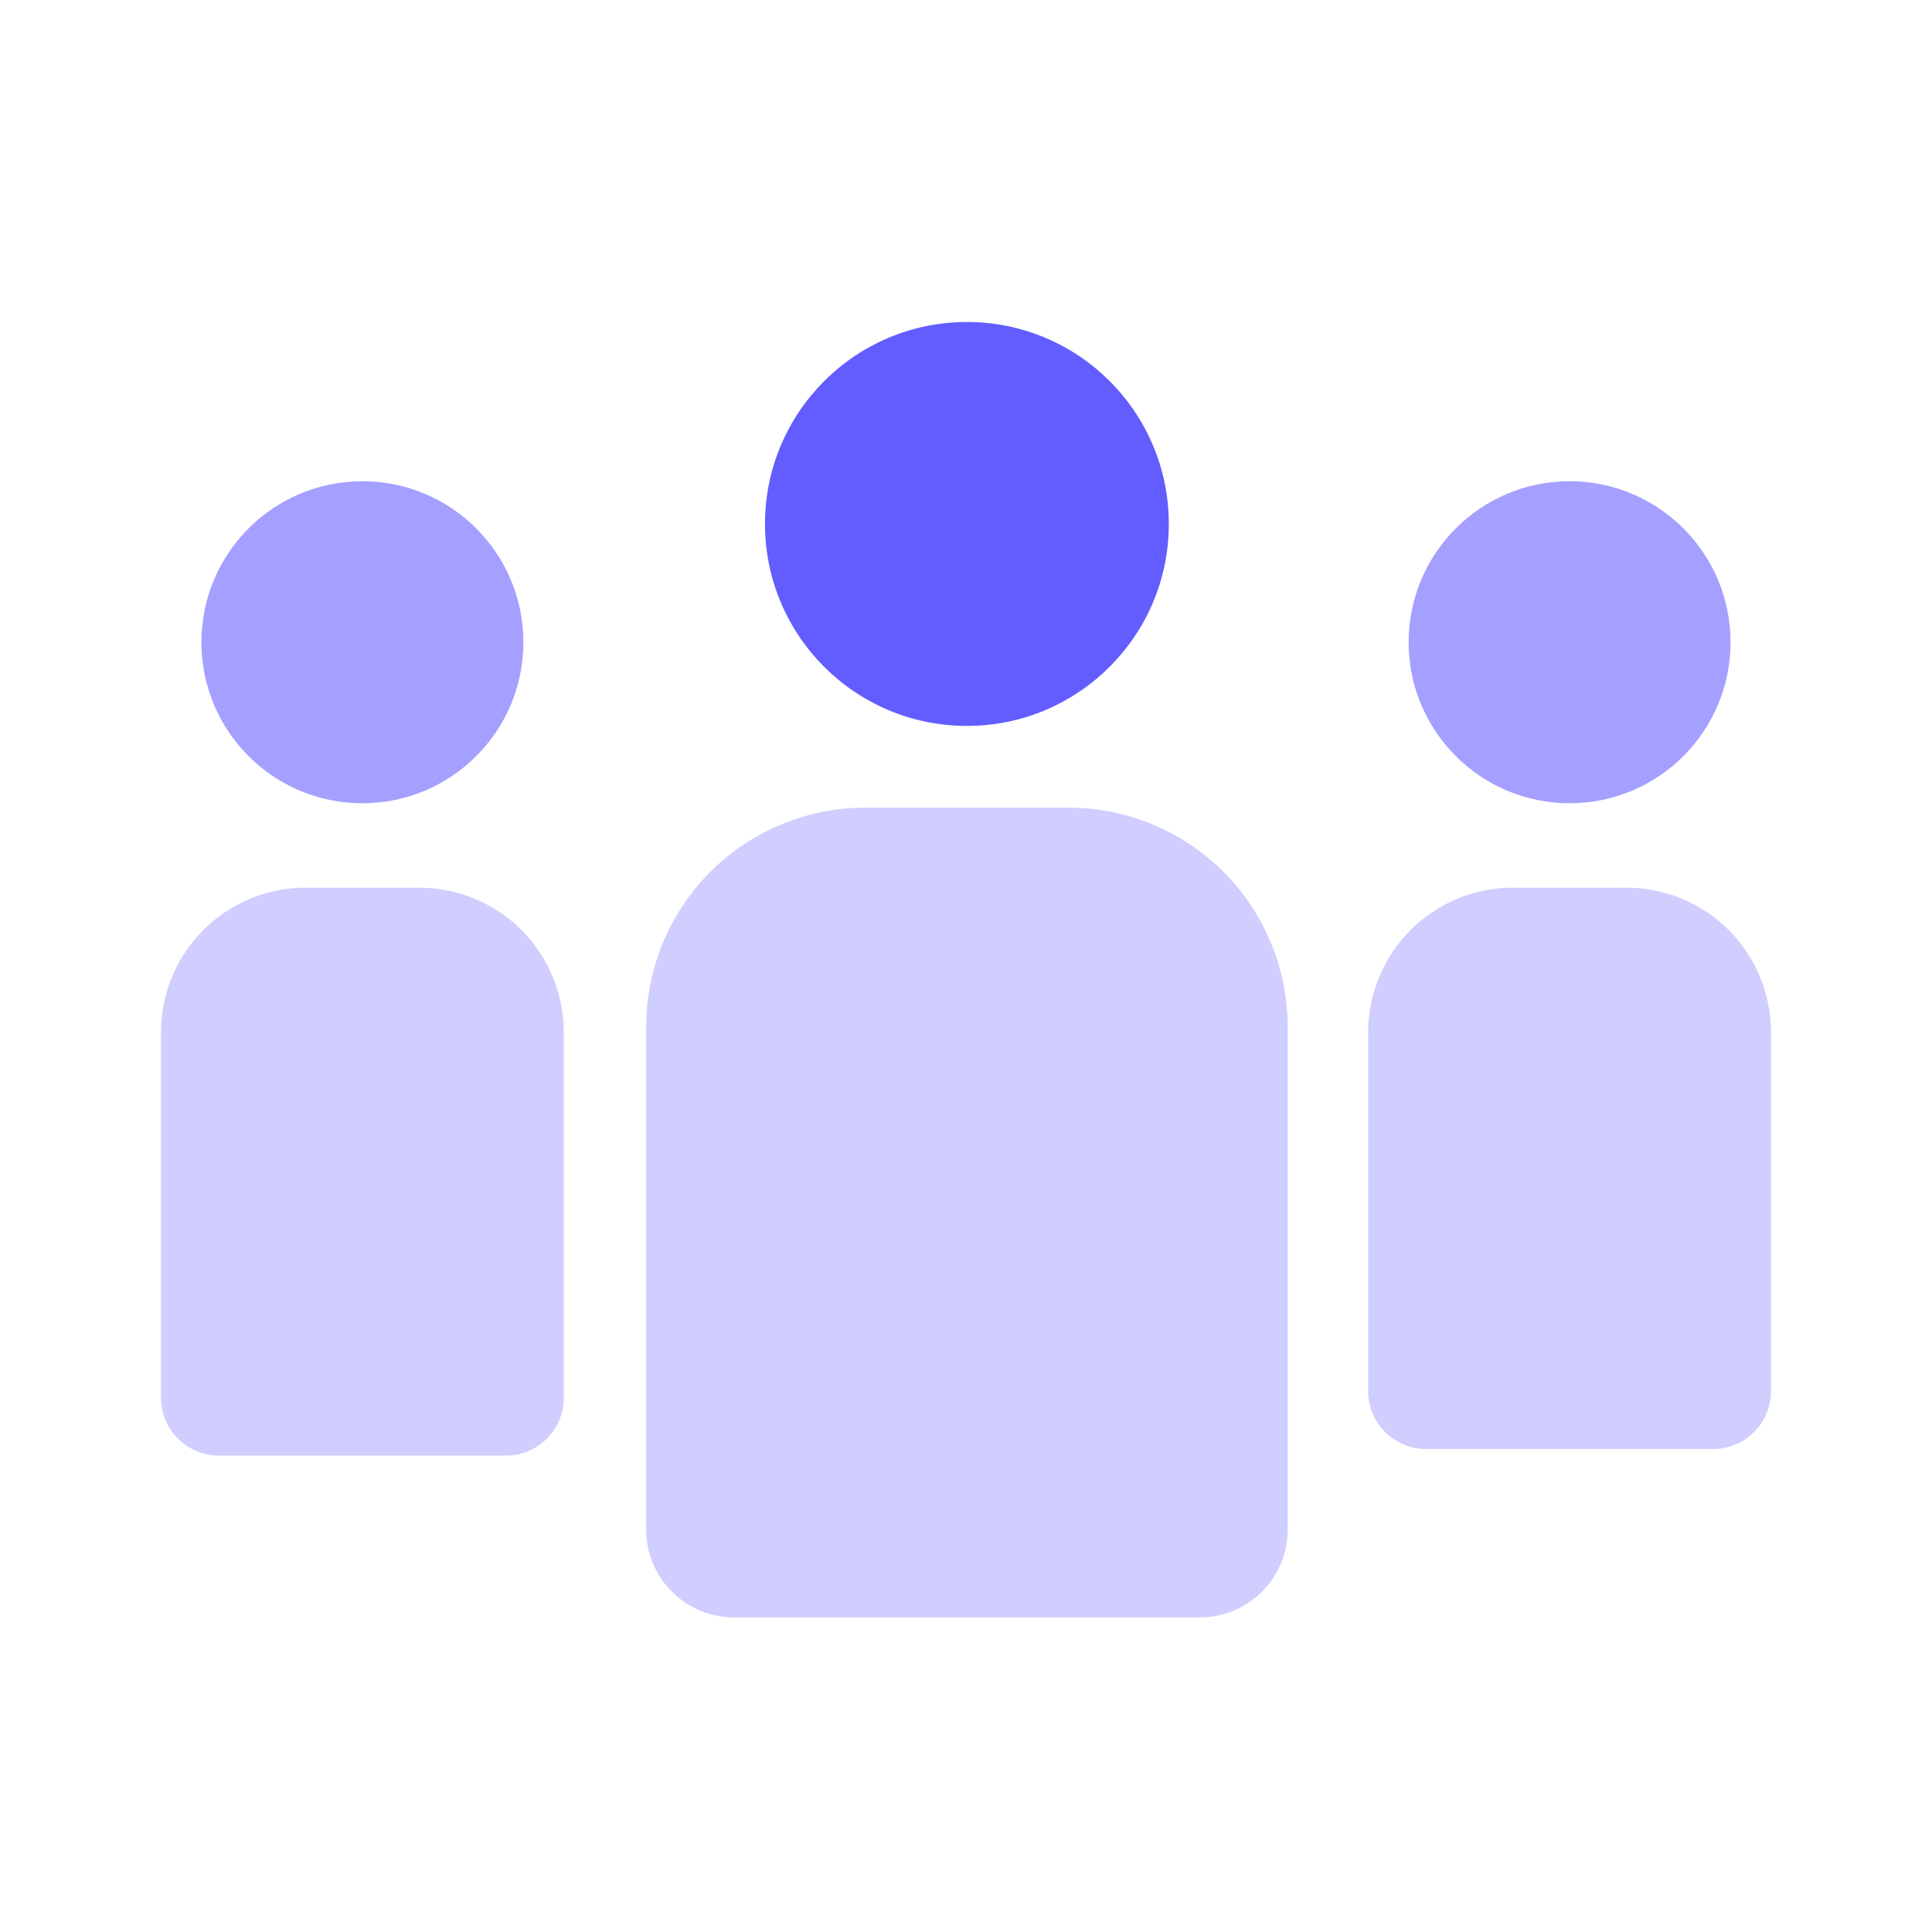 <svg width="48" height="48" viewBox="0 0 48 48" fill="none" xmlns="http://www.w3.org/2000/svg">
<path d="M19.006 13.017C19.006 10.247 21.252 8 24.023 8C26.795 8 29.039 10.247 29.039 13.017C29.039 15.789 26.792 18.035 24.023 18.035C21.252 18.037 19.006 15.789 19.006 13.017Z" fill="#635DFF"/>
<path d="M17.648 21.661C18.669 20.64 20.057 20.065 21.502 20.065H26.545C27.99 20.065 29.378 20.64 30.398 21.661C31.419 22.682 31.993 24.071 31.993 25.516V38C31.993 39.207 31.015 40.184 29.81 40.184H18.237C17.03 40.184 16.054 39.205 16.054 38L16.054 25.516C16.051 24.071 16.625 22.685 17.648 21.661Z" fill="#D0CEFF"/>
<path d="M5.052 23.106C5.724 22.433 6.637 22.054 7.59 22.054H10.417C11.37 22.054 12.283 22.433 12.956 23.106C13.628 23.779 14.007 24.692 14.007 25.645V34.724C14.007 35.519 13.363 36.164 12.567 36.164H5.44C4.645 36.164 4 35.519 4 34.724V25.645C4 24.692 4.379 23.779 5.052 23.106Z" fill="#D0CEFF"/>
<path d="M35.044 23.106C35.717 22.433 36.63 22.054 37.583 22.054H40.41C41.363 22.054 42.276 22.433 42.949 23.106C43.621 23.779 44 24.692 44 25.645V34.56C44 35.355 43.355 36 42.56 36H35.43C34.635 36 33.991 35.355 33.991 34.56L33.991 25.645C33.993 24.692 34.372 23.779 35.044 23.106Z" fill="#D0CEFF"/>
<path d="M34.997 15.957C34.997 13.747 36.788 11.956 38.996 11.956C41.205 11.956 42.995 13.747 42.995 15.957C42.995 18.166 41.205 19.957 38.996 19.957C36.788 19.957 34.997 18.166 34.997 15.957Z" fill="#A5A0FF"/>
<path d="M5.004 15.957C5.004 13.747 6.795 11.956 9.004 11.956C11.212 11.956 13.003 13.747 13.003 15.957C13.003 18.166 11.212 19.957 9.004 19.957C6.795 19.957 5.004 18.166 5.004 15.957Z" fill="#A5A0FF"/>
</svg>
